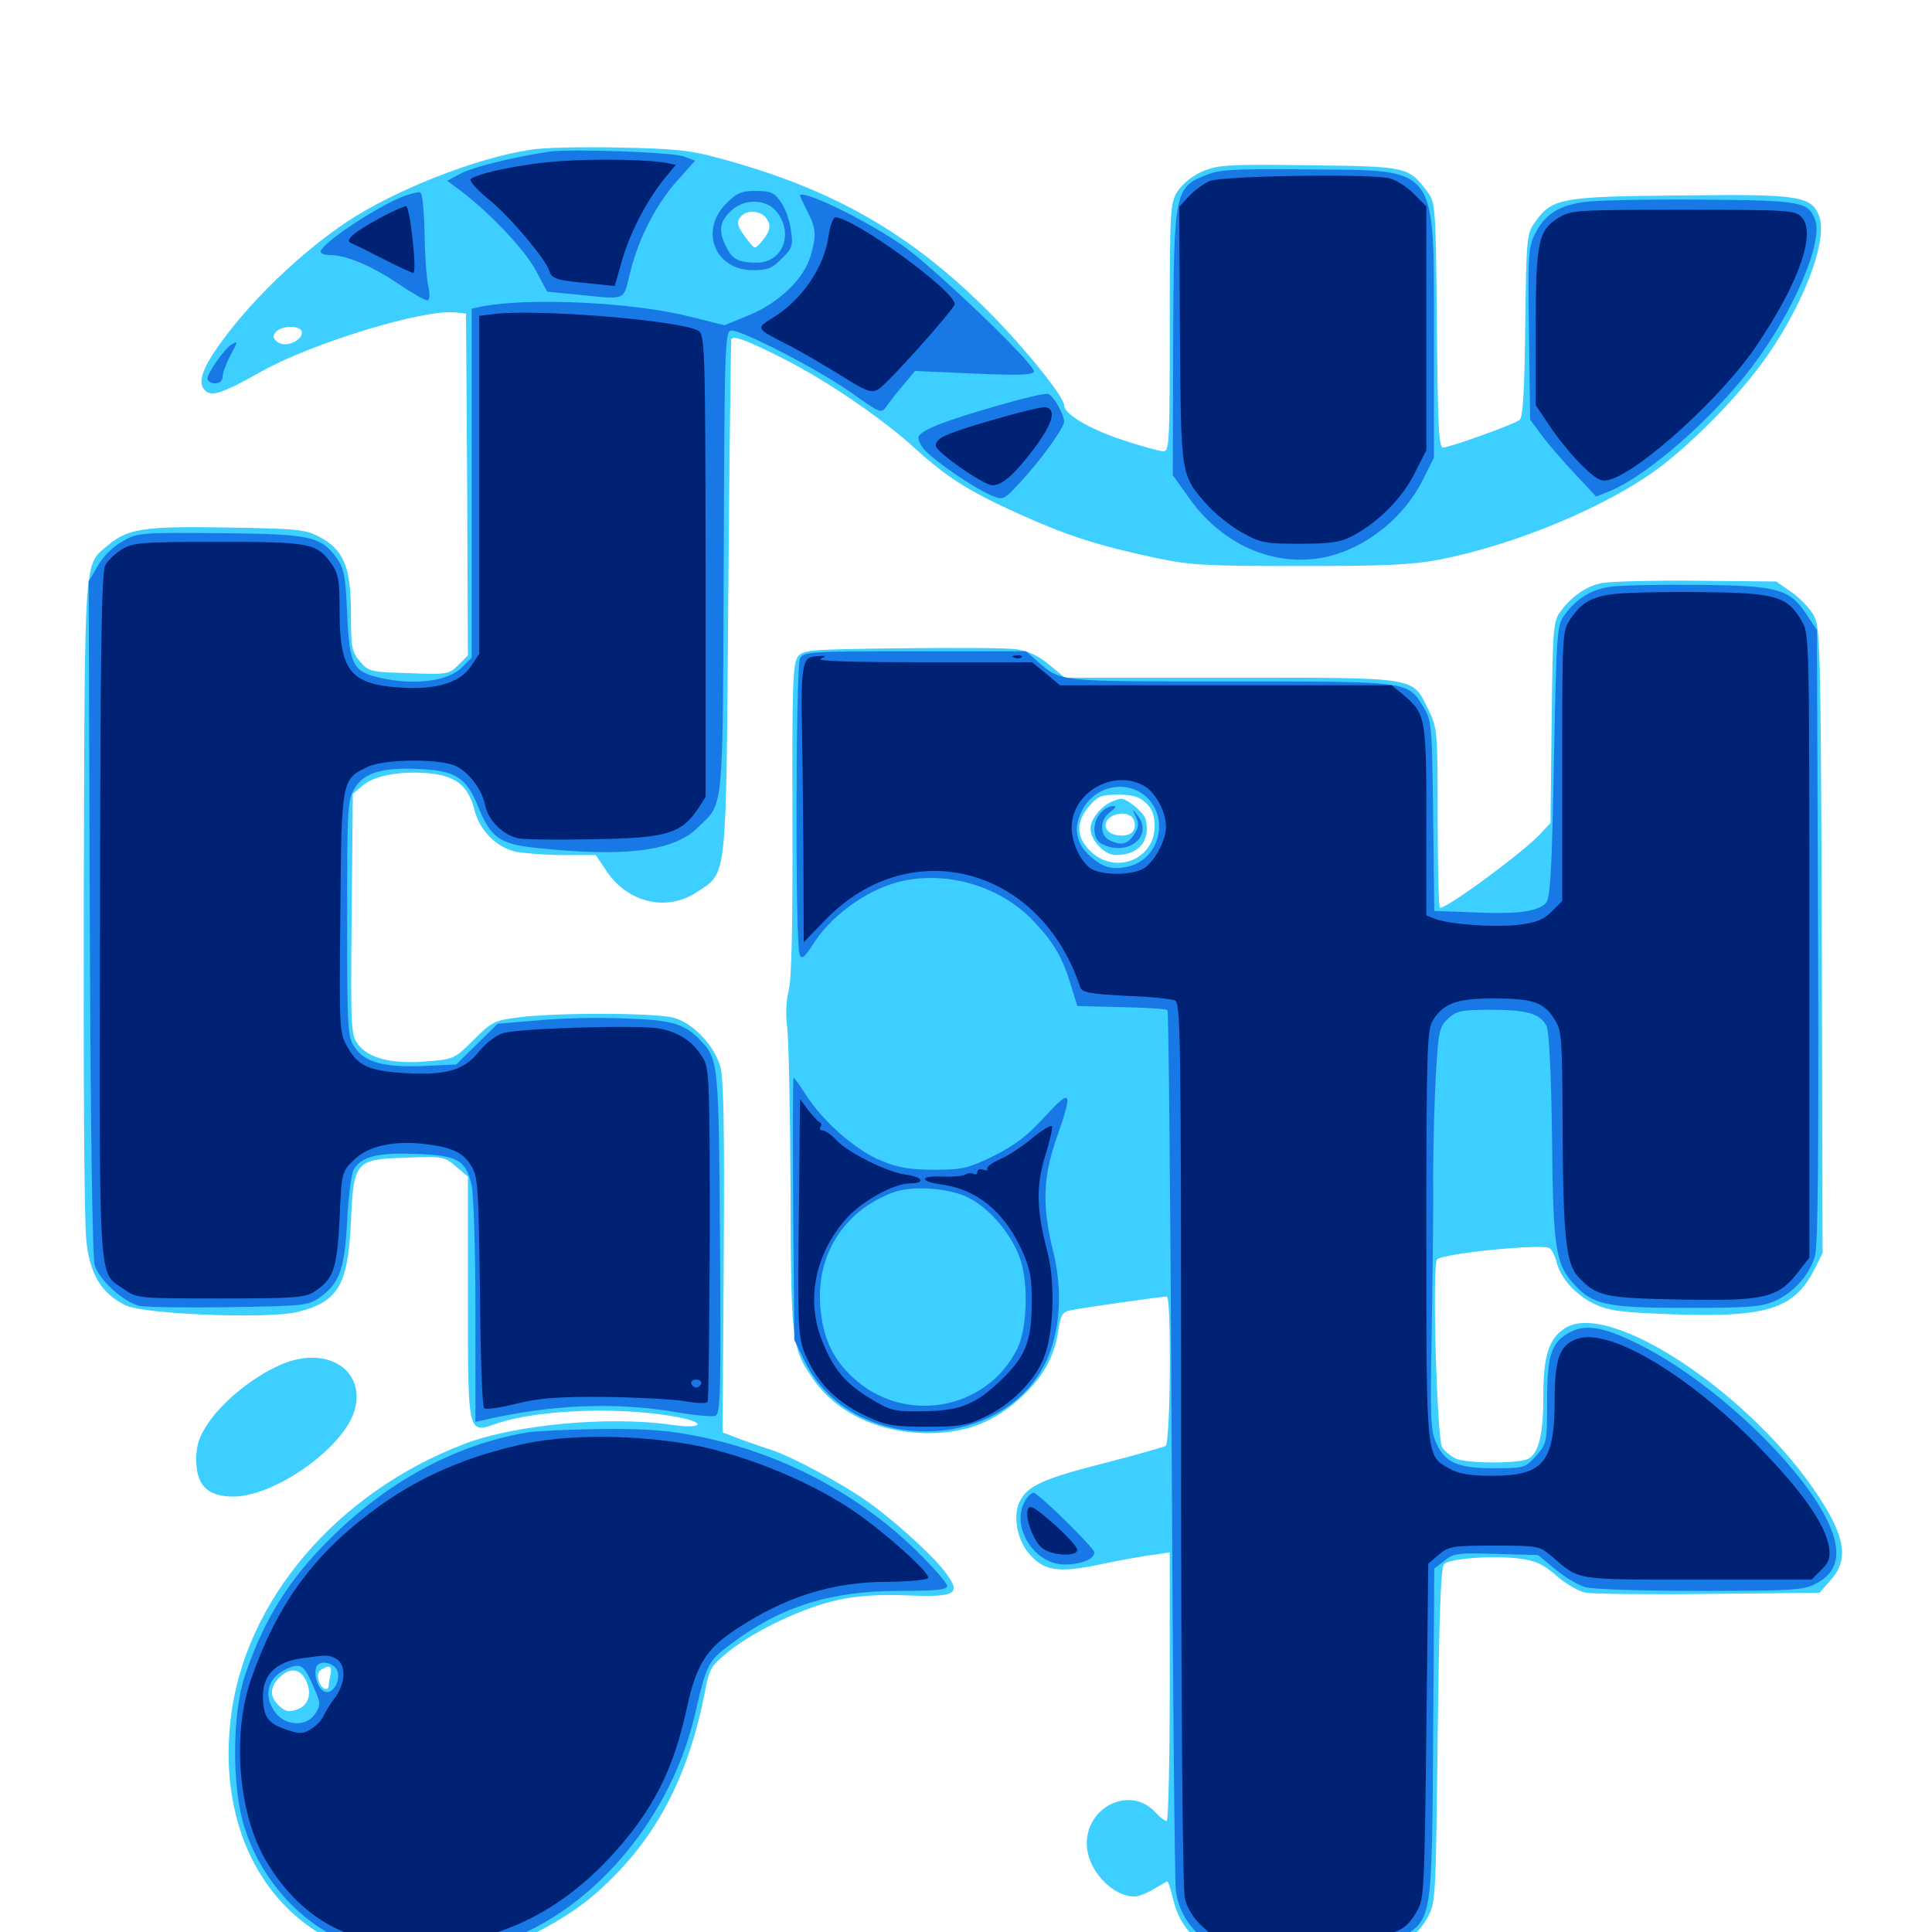 <svg xmlns="http://www.w3.org/2000/svg" viewBox="0 -1000 1000 1000">
	<path fill="#3ccfff" d="M274.414 -922.461C246.094 -918.164 204.297 -901.562 179.492 -885.156C158.789 -871.289 136.328 -850.586 120.117 -830.273C106.055 -812.5 101.758 -803.125 105.664 -798.438C108.984 -794.336 114.258 -795.898 135.156 -807.617C160.938 -822.266 219.727 -840.234 235.742 -838.281L241.211 -837.695L241.797 -749.219L242.188 -660.742L237.305 -655.859C232.422 -650.977 231.641 -650.781 211.719 -651.562C191.797 -652.148 190.82 -652.344 186.328 -657.617C182.031 -662.695 181.641 -664.844 181.641 -683.008C181.641 -706.836 177.734 -715.625 165.039 -722.266C158.008 -725.977 153.32 -726.367 117.969 -726.953C75.195 -727.734 66.406 -726.367 56.641 -718.359C43.164 -706.836 43.945 -718.555 43.359 -536.914C43.164 -442.578 43.555 -366.406 44.727 -357.422C46.68 -340.039 52.539 -330.664 64.844 -324.414C74.219 -319.727 138.281 -317.188 153.906 -320.898C175 -326.172 180.078 -334.57 181.641 -367.383C183.008 -399.023 183.789 -400 210.547 -400.781C228.906 -401.562 230.078 -401.367 235.938 -396.289L242.188 -391.016V-329.102C242.188 -256.836 241.992 -258.008 256.836 -263.086C278.906 -270.703 323.438 -272.07 352.148 -266.211C366.406 -263.281 362.695 -260.352 347.656 -262.5C315.82 -267.188 266.797 -262.695 240.625 -252.734C174.023 -227.344 126.172 -171.094 119.336 -109.766C112.891 -53.125 137.695 -7.031 183.398 9.375C196.875 14.258 233.398 15.234 250 11.328C266.602 7.227 291.406 -5.859 306.055 -17.969C337.891 -44.922 356.25 -78.32 365.234 -126.172C367.188 -136.328 368.359 -138.086 377.539 -145.508C391.406 -156.445 416.406 -168.164 433.789 -171.875C443.75 -174.023 454.883 -174.805 469.336 -174.219C493.555 -173.242 497.07 -174.805 491.016 -183.789C485.938 -191.797 467.773 -208.789 452.148 -220.508C439.453 -230.273 409.375 -246.484 398.438 -249.805C395.703 -250.586 389.258 -252.93 383.789 -254.883L374.023 -258.594L374.609 -348.828C375 -415.43 374.609 -441.602 372.852 -447.852C369.727 -458.789 358.789 -470.508 348.633 -473.242C339.258 -475.781 287.891 -475.977 268.75 -473.438C256.055 -471.875 254.688 -471.289 245.117 -461.719C235.156 -451.758 234.766 -451.758 220.508 -450.586C202.734 -449.219 191.016 -452.148 185.547 -459.18C181.641 -464.258 181.445 -466.016 182.031 -526.758L182.617 -589.062L187.891 -593.555C194.336 -599.023 209.766 -601.367 224.805 -599.414C236.914 -597.656 242.773 -592.383 245.703 -580.273C248.438 -570.117 256.836 -561.523 266.797 -559.18C271.094 -558.398 282.031 -557.422 291.406 -557.422H308.398L313.867 -549.219C325 -532.617 345.117 -527.93 360.742 -538.281C376.562 -548.828 375.781 -541.602 376.953 -691.211C377.539 -764.258 378.32 -824.219 378.516 -824.609C380.078 -826.367 387.109 -823.633 405.664 -814.258C428.32 -802.734 457.031 -783.203 474.414 -767.188C490.43 -752.734 501.562 -745.703 526.953 -734.18C552.148 -722.852 566.992 -717.969 597.656 -711.328C616.211 -707.422 623.633 -707.031 672.852 -707.031C717.188 -707.031 730.859 -707.617 745.117 -710.352C784.766 -718.164 831.836 -737.891 858.398 -757.617C875.391 -770.312 897.266 -792.383 910.742 -810.352C932.227 -838.867 946.484 -875.195 941.602 -888.086C937.5 -898.633 931.445 -899.609 869.336 -898.828C807.422 -898.242 803.32 -897.461 794.336 -884.766C790.234 -878.906 790.039 -876.758 789.453 -831.445C789.062 -797.656 788.281 -783.789 786.523 -782.617C783.398 -780.273 750.391 -768.359 746.875 -768.359C744.727 -768.359 744.141 -779.883 743.75 -831.641C743.164 -892.188 742.969 -895.312 739.062 -900.391C729.102 -913.672 728.906 -913.867 677.539 -914.453C634.57 -915.039 630.273 -914.648 622.07 -911.133C616.797 -908.789 611.914 -904.688 609.375 -900.781C605.664 -894.727 605.469 -891.211 605.469 -830.469C605.469 -770.703 605.273 -766.406 602.148 -766.406C600.195 -766.406 590.43 -769.141 580.469 -772.461C563.477 -778.125 550.781 -785.742 550.781 -790.234C550.781 -794.531 530.859 -819.336 512.695 -837.695C471.68 -879.102 431.055 -902.344 372.07 -918.164C357.422 -922.266 349.023 -923.047 320.312 -923.633C301.562 -924.023 280.859 -923.633 274.414 -922.461ZM396.875 -886.719C399.219 -883.203 398.633 -880.469 394.727 -875.586C390.82 -870.898 390.82 -870.898 387.695 -874.805C381.25 -883.008 380.664 -885.156 383.984 -888.477C387.305 -891.602 394.336 -890.82 396.875 -886.719ZM156.25 -827.93C156.25 -823.242 147.266 -819.922 143.555 -823.047C141.211 -825 141.016 -826.172 142.773 -828.125C145.898 -831.836 156.25 -831.641 156.25 -827.93ZM171.094 -133.203C170.508 -130.664 170.117 -128.125 170.117 -127.344C169.727 -124.219 166.211 -125.977 165.039 -129.883C164.062 -132.617 164.648 -134.766 166.211 -135.742C170.703 -138.477 171.875 -137.695 171.094 -133.203ZM158.008 -130.859C161.719 -124.023 159.961 -117.383 153.906 -115.234C149.609 -113.672 147.656 -114.062 144.531 -116.992C139.648 -121.484 139.453 -126.562 144.531 -131.641C149.805 -136.914 155.078 -136.523 158.008 -130.859ZM828.32 -698.047C820.508 -696.289 813.281 -691.016 807.812 -683.594C803.906 -678.516 803.711 -675.195 803.125 -626.172L802.539 -574.023L797.266 -568.359C788.086 -558.594 749.414 -530.078 745.312 -530.078C744.727 -530.078 744.141 -550.977 744.141 -576.562C744.141 -622.07 743.945 -623.242 739.258 -632.812C730.859 -649.805 734.961 -649.219 637.109 -649.219H551.172L543.164 -655.859C537.891 -660.352 532.031 -663.086 526.562 -663.867C521.875 -664.648 494.922 -664.844 466.797 -664.453C418.359 -663.867 415.625 -663.672 412.891 -659.961C410.352 -656.641 409.961 -644.141 410.156 -575.977C410.352 -521.875 409.766 -492.969 408.203 -487.109C406.836 -481.836 406.641 -474.414 407.422 -468.555C408.203 -463.281 408.984 -425.781 409.18 -385.547C409.375 -305.664 409.766 -302.539 420.508 -286.719C432.812 -268.555 455.469 -258.008 481.445 -258.203C500.391 -258.398 514.648 -264.062 528.125 -276.367C539.844 -287.109 545.898 -297.852 547.852 -311.719C549.023 -319.531 550 -321.094 554.492 -321.875C559.961 -323.047 601.172 -328.906 603.906 -328.906C606.445 -328.906 605.859 -253.125 603.32 -251.562C602.148 -250.977 588.086 -246.875 571.875 -242.773C539.648 -234.57 531.641 -230.859 527.734 -222.656C524.219 -215.625 526.367 -203.32 532.422 -196.094C540.234 -186.914 547.266 -185.742 568.359 -190.039C578.516 -192.188 591.016 -194.531 596.289 -195.117L605.469 -196.484V-126.953C605.469 -88.672 604.688 -57.422 603.906 -57.422C602.93 -57.422 600.195 -59.57 597.852 -62.109C585.156 -75.781 562.5 -65.234 562.5 -45.703C562.5 -32.617 575.391 -18.359 587.305 -18.359C589.258 -18.359 593.75 -20.117 597.266 -22.266C600.781 -24.414 603.906 -26.172 604.297 -26.172C604.688 -26.172 606.055 -21.68 607.422 -16.211C610.742 -2.344 620.898 8.203 632.812 9.961C637.695 10.742 659.18 10.938 680.664 10.547C717.773 9.961 720.117 9.766 727.148 5.273C731.25 2.93 736.523 -2.93 738.867 -7.422C743.164 -15.234 743.164 -17.188 744.141 -101.758C744.922 -163.477 745.703 -188.672 747.461 -190.43C750.391 -193.359 772.266 -194.922 785.938 -193.359C794.922 -192.188 798.633 -190.43 805.664 -184.375C810.547 -180.078 817.383 -176.172 820.898 -175.586C824.219 -175 852.93 -174.609 884.375 -175L941.797 -175.586L947.461 -182.031C956.836 -192.383 955.273 -203.906 941.992 -224.414C907.422 -277.93 833.008 -327.539 809.961 -312.5C801.562 -307.031 798.828 -298.047 798.828 -277.539C798.828 -257.617 796.484 -247.852 791.016 -244.922C786.133 -242.383 759.18 -242.383 753.32 -245.117C750.977 -246.289 747.852 -248.828 746.484 -250.781C743.75 -255.273 741.211 -344.141 743.75 -348.047C745.898 -351.172 798.828 -356.445 802.148 -353.906C803.32 -352.93 804.883 -349.805 805.664 -346.875C807.617 -338.477 815.625 -329.688 825 -325.195C832.227 -321.68 838.281 -320.703 865.43 -319.727C914.648 -317.969 928.516 -322.461 939.062 -342.773L943.359 -351.367L942.969 -513.477C942.383 -671.094 942.188 -675.781 938.477 -682.031C936.328 -685.547 931.25 -690.82 926.953 -693.75L919.336 -699.023L877.148 -699.414C853.906 -699.609 832.031 -699.023 828.32 -698.047ZM593.164 -584.375C596.289 -581.445 597.656 -577.93 597.656 -572.461C597.656 -555.273 577.539 -547.07 564.648 -559.18C557.031 -566.406 556.641 -574.414 563.672 -582.617C568.164 -587.891 569.922 -588.672 578.711 -588.672C586.133 -588.672 589.648 -587.695 593.164 -584.375ZM576.172 -585.352C570.312 -583.203 564.453 -576.172 564.453 -571.094C564.453 -565.039 571.68 -557.422 577.539 -557.422C589.453 -557.422 595.703 -564.844 592.969 -575.977C591.992 -579.688 582.617 -587.305 579.688 -586.523C579.297 -586.523 577.734 -585.938 576.172 -585.352ZM586.719 -575.977C588.867 -570.508 585.742 -566.992 579.297 -567.578C568.75 -568.555 570.508 -578.711 581.25 -578.906C583.594 -578.906 585.938 -577.539 586.719 -575.977ZM148.047 -294.727C133.398 -289.258 115.82 -275.586 107.422 -262.891C102.93 -256.055 101.562 -251.758 101.562 -244.531C101.562 -231.25 107.422 -225.391 120.703 -225.391C142.578 -225.391 178.516 -251.172 183.594 -270.312C189.062 -290.234 170.508 -302.93 148.047 -294.727Z"/>
	<path fill="#1878e5" d="M284.18 -921.484C265.234 -918.555 246.094 -913.867 239.258 -910.547L231.445 -906.445L238.281 -901.367C253.32 -890.039 271.289 -871.094 277.148 -860.352L283.203 -849.023L297.266 -847.656C325.391 -844.922 322.266 -843.555 326.367 -859.766C330.859 -877.344 339.844 -894.727 351.172 -907.227L359.766 -916.797L354.102 -918.945C348.633 -921.289 295.117 -923.047 284.18 -921.484ZM626.367 -910.156C607.812 -903.32 607.617 -902.93 607.227 -822.07L607.031 -754.102L614.648 -743.359C630.664 -720.117 655.273 -707.812 680.469 -710.742C702.734 -713.281 725.391 -729.688 736.328 -751.367L742.188 -763.086V-825.586C742.188 -915.43 744.922 -911.719 677.734 -912.305C644.336 -912.695 632.031 -912.305 626.367 -910.156ZM208.984 -898.438C195.117 -893.164 166.016 -873.828 166.016 -869.727C166.016 -868.75 168.164 -867.969 170.898 -867.969C179.102 -867.969 192.188 -862.5 205.859 -853.32C213.086 -848.438 219.922 -844.531 221.094 -844.531C222.461 -844.531 222.656 -847.07 221.68 -851.953C220.703 -855.859 219.922 -868.359 219.727 -879.688C219.531 -890.82 218.555 -900.195 217.578 -900.391C216.602 -900.781 212.695 -899.805 208.984 -898.438ZM375.781 -894.531C361.914 -880.664 370.117 -860.156 389.648 -860.156C397.266 -860.156 399.805 -861.133 404.688 -866.211C410.156 -871.484 410.547 -872.852 409.375 -880.859C408.789 -885.742 406.445 -892.383 404.102 -895.508C400.781 -900.391 398.828 -901.172 391.211 -901.172C383.789 -901.172 381.445 -900.195 375.781 -894.531ZM402.148 -890.234C410.938 -878.906 405.078 -864.062 391.797 -864.062C382.422 -864.062 379.102 -865.625 375.977 -872.07C371.875 -879.883 372.266 -884.961 377.93 -890.43C384.766 -897.461 396.68 -897.266 402.148 -890.234ZM414.062 -898.633C414.062 -898.438 415.82 -894.727 417.969 -890.43C422.461 -881.641 422.656 -878.125 419.531 -867.383C416.016 -855.664 403.516 -843.555 388.281 -837.109L375 -831.641L357.031 -836.133C327.734 -843.555 274.414 -846.094 249.609 -841.406L244.141 -840.234V-750V-659.57L239.258 -654.688C232.031 -647.266 214.062 -645.117 196.484 -649.219C182.617 -652.344 180.859 -656.055 179.688 -682.031C178.906 -701.562 178.125 -705.664 174.414 -710.938C166.211 -722.461 160.742 -723.633 113.672 -724.023C72.266 -724.414 71.094 -724.219 63.281 -719.727C58.594 -717.188 53.125 -711.719 50.586 -707.031L45.898 -699.023L46.484 -525.195C46.875 -415.039 47.852 -349.023 49.023 -345.117C51.562 -337.109 64.453 -325.586 72.656 -324.023C76.172 -323.438 97.07 -323.047 119.141 -323.438C157.422 -324.023 159.375 -324.219 165.625 -328.516C175.781 -335.938 178.32 -342.969 179.688 -367.969C180.273 -380.273 181.836 -392.383 183.008 -394.531C186.914 -401.367 195.312 -403.516 215.625 -402.734C236.914 -401.953 241.211 -399.609 244.141 -386.328C245.117 -382.227 246.094 -352.93 246.094 -321.289V-264.062L250.586 -265.039C285.352 -273.047 318.359 -274.414 349.414 -269.141C359.375 -267.383 368.75 -266.602 370.312 -267.188C372.852 -268.164 373.242 -279.492 372.656 -356.641C372.07 -450 371.875 -451.562 362.695 -461.328C354.492 -470.117 348.047 -472.07 323.242 -472.852C310.352 -473.438 290.234 -473.047 278.711 -471.875L257.617 -470.117L246.875 -459.57L236.133 -449.023L219.336 -448.242C199.023 -447.461 189.062 -450 183.789 -457.617C179.883 -463.086 179.688 -466.016 179.688 -524.609C179.688 -581.836 179.883 -586.133 183.594 -591.992C188.477 -600.195 198.242 -602.93 217.383 -601.953C235.547 -601.172 241.406 -597.461 247.266 -583.008C253.906 -566.406 258.594 -563.086 277.539 -561.133C323.242 -556.25 348.828 -559.375 360.938 -571.484C374.805 -584.766 374.023 -576.758 374.609 -709.375C375 -823.438 375.195 -828.906 378.711 -828.906C384.57 -828.906 423.828 -808.594 440.43 -796.875C455.859 -785.938 456.055 -785.742 458.984 -789.844C460.547 -792.188 464.453 -797.07 467.773 -800.977L473.633 -808.008L504.297 -806.641C528.125 -805.664 535.156 -805.859 535.156 -807.812C535.156 -812.109 481.641 -863.281 466.211 -873.633C445.703 -887.5 414.062 -902.539 414.062 -898.633ZM819.141 -895.312C806.445 -893.359 799.609 -888.867 794.727 -879.297C791.016 -872.07 790.82 -868.359 791.406 -827.148L791.992 -782.812L798.047 -774.609C801.367 -770.117 809.18 -761.133 815.234 -754.688L826.172 -742.969L833.398 -745.898C852.539 -753.711 886.719 -783.594 906.836 -810.156C928.125 -838.281 943.945 -874.805 939.453 -886.328C935.938 -895.703 932.227 -896.289 878.906 -896.68C851.562 -896.875 824.609 -896.289 819.141 -895.312ZM119.531 -821.484C116.016 -819.141 107.422 -807.031 107.422 -804.102C107.422 -802.734 109.18 -801.562 111.328 -801.562C113.672 -801.562 115.234 -802.93 115.234 -805.078C115.234 -806.836 116.992 -811.719 119.141 -815.82C123.242 -823.633 123.438 -823.828 119.531 -821.484ZM515.625 -789.844C488.672 -782.031 477.734 -777.734 475.586 -774.219C474.805 -773.047 476.172 -769.727 478.711 -766.992C484.57 -760.742 504.102 -747.461 512.695 -743.75C519.336 -741.016 519.336 -741.016 527.539 -749.805C538.086 -760.938 550.586 -778.32 550.781 -781.641C550.781 -785.547 545.312 -795.117 542.578 -796.094C541.211 -796.68 529.102 -793.75 515.625 -789.844ZM833.594 -696.289C823.633 -694.922 816.016 -690.234 809.766 -681.641C805.859 -676.562 805.664 -672.852 804.297 -605.859C803.32 -549.023 802.344 -534.766 800.195 -532.617C795.703 -528.125 785.742 -526.758 763.281 -527.734L742.383 -528.516L741.797 -577.734C741.211 -625.195 741.016 -626.953 736.719 -634.18C728.32 -647.461 730.273 -647.266 636.719 -647.266C547.07 -647.266 549.414 -647.07 537.5 -657.227L531.055 -662.891H473.633C418.75 -662.891 416.016 -662.695 414.062 -659.18C411.914 -654.883 411.523 -511.914 413.867 -506.055C415.039 -503.125 416.211 -504.102 421.68 -512.5C429.688 -524.805 445.117 -536.719 460.156 -541.992C484.961 -550.781 516.211 -542.969 534.766 -523.438C545.703 -511.914 550 -504.297 554.492 -489.453L557.617 -479.297L580.469 -478.711C592.969 -478.516 603.711 -477.734 604.297 -477.148C604.883 -476.562 605.859 -375.977 606.445 -253.516C607.031 -131.25 608.008 -26.953 608.594 -21.875C609.766 -11.523 615.234 -2.344 623.633 3.906C628.906 7.812 631.641 8.008 673.633 8.008H717.969L725.977 2.734C741.211 -7.422 741.211 -6.25 741.797 -102.734L742.383 -188.086L747.656 -192.188C752.344 -196.094 754.883 -196.289 774.414 -195.703L796.094 -195.117L805.078 -187.695C809.961 -183.594 816.992 -179.492 820.508 -178.516C824.219 -177.344 850.781 -176.562 879.883 -176.562C926.172 -176.562 933.398 -176.953 939.453 -180.078C949.219 -184.766 952.344 -192.578 949.414 -203.711C941.797 -232.227 891.406 -282.422 849.219 -303.711C830.664 -313.086 821.094 -314.844 812.891 -310.547C802.93 -305.469 800.781 -298.828 800.781 -274.414C800.781 -253.32 800.586 -252.734 795.117 -246.484C789.453 -240.234 789.062 -240.039 773.047 -240.039C753.906 -240.039 747.461 -243.164 742.969 -254.102C740.43 -259.766 740.234 -269.336 741.016 -308.203C741.406 -333.984 741.992 -370.898 741.797 -389.844C741.797 -408.789 742.578 -434.18 743.359 -446.289C744.531 -466.211 745.117 -468.75 749.609 -472.852C753.906 -476.758 756.445 -477.344 771.68 -477.344C790.43 -477.344 797.266 -475.391 800.586 -468.75C801.758 -466.211 802.93 -443.945 803.32 -410.938C803.906 -353.32 805.078 -345.703 815.039 -334.961C824.609 -324.609 831.641 -323.047 873.047 -323.047C905.859 -323.047 912.305 -323.633 918.945 -326.758C928.516 -331.055 936.719 -340.234 939.453 -350C941.016 -355.078 941.406 -406.055 941.016 -515.625L940.43 -673.828L935.156 -681.836C926.172 -695.312 920.312 -696.875 878.906 -697.266C858.984 -697.461 838.672 -697.07 833.594 -696.289ZM593.945 -586.914C605.078 -575.781 600 -556.055 584.961 -551.758C576.367 -549.414 570.703 -550.781 564.062 -557.031C557.031 -563.477 555.469 -571.094 559.766 -579.883C566.211 -593.555 583.789 -597.07 593.945 -586.914ZM569.727 -579.297C565.234 -574.414 565.43 -565.82 570.117 -563.281C583.594 -556.25 597.461 -567.188 588.672 -578.125C585.938 -581.641 585.742 -581.641 587.891 -577.344C589.648 -573.633 589.453 -571.875 586.914 -567.969C583.594 -562.891 580.078 -562.109 574.023 -565.234C568.945 -567.969 569.336 -575.977 574.609 -579.688C577.734 -582.031 578.125 -582.812 575.977 -582.812C574.219 -582.812 571.484 -581.25 569.727 -579.297ZM410.547 -374.414L411.133 -306.445L416.602 -295.312C441.602 -244.336 525.195 -248.047 543.75 -300.977C549.023 -316.016 549.609 -333.984 545.117 -352.344C539.258 -375.977 539.844 -390.625 546.875 -410.938C555.469 -435.547 554.688 -437.109 540.82 -422.07C532.031 -412.305 525.391 -407.227 514.453 -401.758C501.172 -395.312 498.242 -394.531 483.789 -394.531C471.68 -394.531 465.039 -395.508 456.641 -399.023C443.555 -404.102 426.758 -418.75 417.578 -432.617C414.258 -437.891 411.133 -442.188 410.742 -442.188C410.352 -442.188 410.352 -411.719 410.547 -374.414ZM501.367 -380.078C513.086 -374.023 524.805 -359.57 528.516 -346.875C532.422 -333.594 531.445 -311.328 526.367 -301.562C510.352 -269.922 468.164 -262.5 441.797 -286.719C431.055 -296.484 425.977 -307.422 424.609 -323.438C422.266 -350.391 436.914 -373.438 462.305 -382.812C472.266 -386.523 491.211 -385.156 501.367 -380.078ZM273.047 -258.594C233.789 -251.953 197.07 -231.25 166.016 -198.633C147.461 -179.102 135.742 -159.375 126.758 -132.617C120.117 -113.086 119.922 -74.805 126.562 -54.102C135.547 -25.391 158.594 -1.172 184.766 7.031C200.586 11.914 231.25 12.305 249.805 8.008C300.195 -3.906 345.898 -53.906 359.57 -112.109C365.82 -139.062 366.406 -140.234 378.516 -149.219C404.297 -168.555 429.883 -176.562 465.625 -176.562C484.766 -176.562 490.234 -177.148 490.234 -179.102C490.234 -180.664 483.008 -188.867 474.219 -197.461C443.75 -227.148 404.297 -247.852 361.914 -256.445C346.484 -259.57 335.547 -260.547 312.109 -260.352C295.703 -260.156 278.125 -259.375 273.047 -258.594ZM163.281 -124.609C166.016 -118.359 165.82 -117.188 163.086 -112.891C158.789 -106.25 148.242 -106.445 142.773 -113.281C135.742 -122.266 138.477 -132.031 149.023 -136.523C156.055 -139.453 157.617 -138.086 163.281 -124.609ZM173.828 -136.523C177.148 -132.422 173.242 -123.242 168.555 -124.219C165.039 -124.805 162.109 -132.617 163.672 -137.109C164.844 -140.43 170.898 -140.039 173.828 -136.523ZM531.836 -225C521.875 -212.305 534.18 -190.234 550.977 -190.234C559.57 -190.234 566.406 -192.969 566.406 -196.484C566.406 -198.828 537.305 -227.344 534.961 -227.344C534.18 -227.344 532.812 -226.172 531.836 -225Z"/>
	<path fill="#002274" d="M290.039 -916.602C271.484 -915.43 246.875 -910.352 243.555 -907.227C242.773 -906.445 247.07 -901.562 253.32 -896.484C264.258 -887.5 282.031 -866.406 284.375 -859.766C285.547 -855.664 288.281 -854.883 305.078 -853.32L318.164 -851.953L322.266 -866.211C326.562 -880.664 335.742 -898.047 345.117 -908.984L349.805 -914.648L345.312 -915.625C336.523 -917.383 309.375 -917.969 290.039 -916.602ZM625.977 -906.25C622.852 -904.883 617.969 -901.172 615.234 -898.242L610.352 -892.969L610.742 -826.758C611.328 -752.93 610.938 -754.492 625 -738.477C629.102 -733.984 637.109 -727.539 642.773 -724.414C652.539 -718.945 654.883 -718.555 672.852 -718.555C689.062 -718.555 693.75 -719.336 700.195 -722.656C713.672 -729.883 725.977 -742.383 732.227 -755.078L738.281 -766.992V-830.078V-893.164L731.641 -899.805C728.125 -903.516 722.266 -907.031 718.75 -907.812C706.25 -910.156 632.227 -908.984 625.977 -906.25ZM198.047 -887.891C183.398 -880.078 178.125 -875.586 181.641 -874.219C183.203 -873.633 191.016 -869.727 199.023 -865.625C207.031 -861.523 213.867 -858.398 214.062 -858.789C215.82 -860.547 212.109 -893.359 210.156 -893.359C208.984 -893.164 203.516 -890.82 198.047 -887.891ZM807.031 -887.5C796.094 -880.859 794.922 -875 794.922 -830.078V-790.234L802.539 -778.906C806.836 -772.461 814.258 -763.477 819.141 -758.789C826.172 -751.953 828.711 -750.586 832.617 -751.562C848.438 -755.469 891.992 -795.117 909.57 -821.68C931.25 -853.906 940.039 -879.297 932.617 -887.5C929.297 -891.211 926.367 -891.406 871.289 -891.406C816.797 -891.406 813.086 -891.211 807.031 -887.5ZM428.906 -878.125C426.758 -862.109 415.625 -845.312 400.391 -835.742C391.016 -829.883 390.625 -830.273 408.984 -820.898C415.43 -817.578 427.344 -810.547 435.547 -805.469C448.242 -797.461 450.977 -796.484 454.492 -798.438C458.789 -800.586 494.141 -840.234 494.141 -842.578C494.141 -849.609 441.992 -887.305 432.422 -887.5C431.25 -887.5 429.688 -883.398 428.906 -878.125ZM254.492 -837.305L248.047 -836.523V-749.023V-661.523L243.555 -654.883C237.891 -646.484 225.195 -642.773 206.641 -644.141C181.25 -645.898 175.781 -652.93 175.781 -683.594C175.781 -699.414 175.195 -703.125 171.68 -708.008C164.062 -718.945 160.547 -719.531 112.891 -719.531C73.242 -719.531 68.75 -719.141 63.086 -715.625C59.766 -713.672 55.859 -709.961 54.492 -707.422C52.539 -703.906 51.953 -664.453 51.758 -526.172C51.367 -331.055 50.781 -341.797 64.062 -332.812C70.898 -327.93 71.484 -327.93 114.258 -327.93C152.148 -327.93 158.008 -328.32 162.695 -331.445C172.656 -337.891 174.414 -343.164 175.781 -369.141C176.758 -392.969 176.953 -393.555 183.008 -399.414C190.039 -406.641 202.93 -409.57 218.75 -408.008C233.789 -406.25 239.648 -403.711 243.945 -396.484C247.461 -391.016 247.656 -385.352 248.438 -331.445C248.633 -299.023 249.609 -271.875 250.586 -271.094C251.367 -270.312 258.789 -271.289 267.188 -273.438C279.102 -276.367 288.672 -277.148 312.5 -276.953C329.102 -276.758 347.852 -275.781 354.102 -274.805C360.352 -273.633 365.82 -273.438 366.211 -274.414C366.797 -275.195 367.188 -314.258 367.383 -361.133C367.383 -439.844 367.188 -446.875 363.867 -452.344C358.789 -460.938 351.172 -466.016 340.43 -467.773C328.32 -469.531 268.555 -467.773 260.352 -465.234C256.836 -464.258 251.367 -459.961 248.047 -455.859C240.43 -446.094 231.055 -443.359 209.961 -444.531C190.82 -445.703 185.352 -448.242 179.883 -458.008C175.586 -465.43 175.586 -466.992 176.172 -527.539C176.758 -596.68 176.758 -596.68 190.43 -603.125C199.023 -607.227 228.516 -607.422 236.328 -603.32C243.164 -599.805 249.609 -591.016 251.172 -583.008C252.734 -575.195 260.547 -567.578 268.555 -566.016C272.07 -565.43 289.648 -565.234 307.812 -565.625C344.922 -566.211 352.344 -568.555 360.938 -580.859L365.234 -587.5V-707.227C365.039 -821.094 364.844 -826.953 361.328 -828.906C350.977 -834.375 275.391 -840.43 254.492 -837.305ZM362.891 -283.789C362.5 -282.617 361.328 -281.836 360.352 -281.836C359.375 -281.836 358.203 -282.617 357.812 -283.789C357.422 -284.961 358.594 -285.938 360.352 -285.938C362.109 -285.938 363.281 -284.961 362.891 -283.789ZM515.039 -783.008C488.867 -775.391 484.375 -773.242 484.375 -769.336C484.375 -766.016 509.18 -748.828 513.672 -748.828C518.75 -748.828 525 -754.297 535.352 -767.969C544.922 -780.859 547.07 -788.281 541.016 -789.258C539.453 -789.453 527.734 -786.719 515.039 -783.008ZM833.984 -692.383C823.242 -690.82 818.359 -687.695 812.891 -679.688C808.594 -673.438 808.594 -672.07 808.594 -603.516V-533.594L803.125 -528.125C798.828 -523.828 795.117 -522.461 785.742 -521.289C773.242 -519.922 750.391 -521.484 742.773 -524.414L738.281 -526.172V-575C738.281 -628.711 737.891 -630.469 726.562 -640.234L720.312 -645.312H634.57H548.633L541.406 -651.367L534.18 -657.227H477.539C441.406 -657.227 422.266 -657.812 424.805 -658.984C428.125 -660.547 427.734 -660.742 422.852 -660.352C417.773 -659.961 416.797 -658.984 415.625 -652.148C415.039 -647.852 414.648 -636.914 415.039 -627.734C415.234 -618.555 415.625 -588.867 415.82 -561.719L416.016 -512.305L427.539 -524.219C471.484 -569.141 538.672 -551.172 559.18 -488.867C559.961 -486.328 564.453 -485.547 582.422 -484.57C594.531 -484.18 606.055 -483.008 608.008 -482.227C611.133 -480.859 611.328 -468.164 611.328 -252.93C611.328 -120.898 612.109 -21.875 613.281 -17.383C614.453 -12.5 617.578 -7.227 621.875 -3.32L628.906 3.125H672.461C721.289 3.125 725.781 2.148 733.398 -10.742C737.109 -16.992 737.305 -21.875 738.281 -103.906L739.258 -190.625L744.727 -195.312C749.805 -199.609 751.758 -200 773.438 -200C796.094 -200 796.875 -199.805 803.125 -194.531C817.969 -181.836 813.672 -182.422 878.516 -182.422H937.695L942.773 -187.5C946.875 -191.602 947.461 -193.75 946.68 -199.414C944.727 -210.547 933.984 -226.367 914.062 -247.266C877.148 -286.523 833.594 -313.086 816.406 -307.031C807.227 -303.906 804.688 -296.68 804.688 -275.195C804.688 -243.164 798.828 -236.133 772.461 -236.133C761.328 -236.133 755.078 -237.109 750.586 -239.648C738.086 -246.484 738.281 -243.555 738.281 -360.156C738.281 -454.688 738.672 -466.602 741.406 -471.484C747.07 -480.664 753.516 -483.203 773.242 -483.203C793.359 -483.203 799.219 -481.25 804.688 -472.266C808.398 -466.602 808.594 -462.305 808.789 -418.555C808.984 -360.352 810.547 -345.898 816.797 -339.258C826.367 -328.906 830.273 -328.125 870.508 -327.344C913.281 -326.562 920.508 -328.125 930.859 -341.797L936.523 -349.023V-510.352C936.523 -669.141 936.523 -671.875 932.617 -678.516C924.805 -691.602 919.531 -693.164 878.906 -693.555C858.984 -693.75 838.867 -693.164 833.984 -692.383ZM604.102 -641.992C605.273 -642.578 603.906 -642.969 600.586 -642.969C597.461 -642.969 596.289 -642.578 598.242 -641.992C600 -641.602 602.734 -641.602 604.102 -641.992ZM591.602 -593.555C597.852 -590.43 603.516 -580.078 603.516 -572.07C603.516 -565.625 598.438 -555.469 592.969 -551.172C588.281 -547.266 573.047 -546.484 565.82 -549.805C560.156 -552.344 554.688 -563.086 554.688 -571.68C554.688 -589.453 575.586 -601.953 591.602 -593.555ZM525 -659.57C523.438 -660.156 524.023 -660.742 526.172 -660.742C528.32 -660.938 529.492 -660.352 528.711 -659.766C528.125 -659.18 526.367 -658.984 525 -659.57ZM413.672 -387.305C412.695 -306.641 412.695 -307.422 418.555 -295.117C425 -282.227 434.18 -273.633 449.219 -266.602C458.398 -262.305 462.695 -261.523 479.492 -261.523C496.484 -261.523 500.391 -262.109 509.766 -266.602C522.852 -272.852 534.375 -283.984 539.648 -295.703C545.312 -307.812 546.484 -335.352 542.188 -351.758C536.523 -373.633 536.133 -385.547 540.82 -401.172C543.164 -408.789 544.922 -416.016 544.531 -416.992C544.141 -417.969 539.648 -415.234 534.57 -411.133C529.492 -406.836 521.875 -401.758 517.578 -400C513.477 -398.047 510.352 -395.898 510.938 -394.922C511.523 -394.141 510.547 -393.945 508.984 -394.531C507.227 -395.117 505.859 -394.727 505.859 -393.359C505.859 -392.188 505.078 -391.797 503.906 -392.383C502.93 -392.969 500.781 -392.969 499.609 -391.992C498.242 -391.211 492.969 -390.82 487.891 -391.016C475.977 -391.602 475.586 -388.477 487.305 -386.914C505.664 -384.375 519.531 -373.047 528.711 -353.32C533.203 -343.359 534.18 -339.062 533.984 -325C533.984 -305.273 530.469 -297.07 516.602 -284.18C504.102 -272.656 496.094 -269.727 477.539 -269.531C462.891 -269.336 460.938 -269.727 450.391 -276.172C437.5 -283.984 431.445 -291.211 425.586 -305.859C416.992 -327.148 421.875 -351.172 438.281 -369.531C446.484 -378.516 462.891 -387.5 471.094 -387.5C479.297 -387.5 477.734 -390.82 468.945 -391.992C459.375 -393.164 438.672 -403.516 432.812 -409.961C430.273 -412.695 427.148 -414.844 425.977 -414.844C424.609 -414.844 424.023 -415.625 424.609 -416.602C425.391 -417.578 425.195 -418.75 424.219 -419.141C423.438 -419.336 420.898 -422.266 418.359 -425.391L414.062 -431.055ZM272.461 -252.93C240.625 -246.094 215.43 -234.961 192.188 -217.383C161.328 -194.336 142.969 -168.359 129.883 -130.664C119.922 -101.758 123.438 -60.742 137.891 -36.523C156.836 -4.883 184.18 8.789 223.633 6.445C258.594 4.492 289.062 -10.352 314.844 -37.695C337.5 -61.914 348.438 -83.008 355.664 -116.602C360.352 -138.086 365.625 -146.484 380.273 -156.25C406.055 -173.438 430.664 -181.25 459.375 -181.25C471.289 -181.445 480.469 -182.227 480.469 -183.398C480.469 -186.719 458.203 -206.641 442.578 -217.383C423.047 -230.859 395.508 -242.969 369.141 -249.805C341.016 -257.031 298.633 -258.398 272.461 -252.93ZM174.023 -141.406C179.297 -138.477 178.906 -128.516 173.242 -121.094C170.703 -117.773 168.164 -113.477 167.383 -111.719C166.797 -109.961 164.062 -107.031 161.328 -105.273C157.031 -102.539 155.273 -102.344 149.023 -104.492C138.867 -107.812 136.523 -110.742 136.133 -120.898C135.547 -132.617 142.383 -139.648 155.664 -141.602C169.922 -143.555 169.922 -143.555 174.023 -141.406ZM532.031 -218.945C530.469 -214.648 534.57 -203.125 539.062 -199.023C543.75 -194.727 557.617 -193.945 557.617 -197.852C557.617 -199.219 552.148 -205.273 545.508 -211.133C535.742 -219.727 533.008 -221.289 532.031 -218.945Z"/>
</svg>